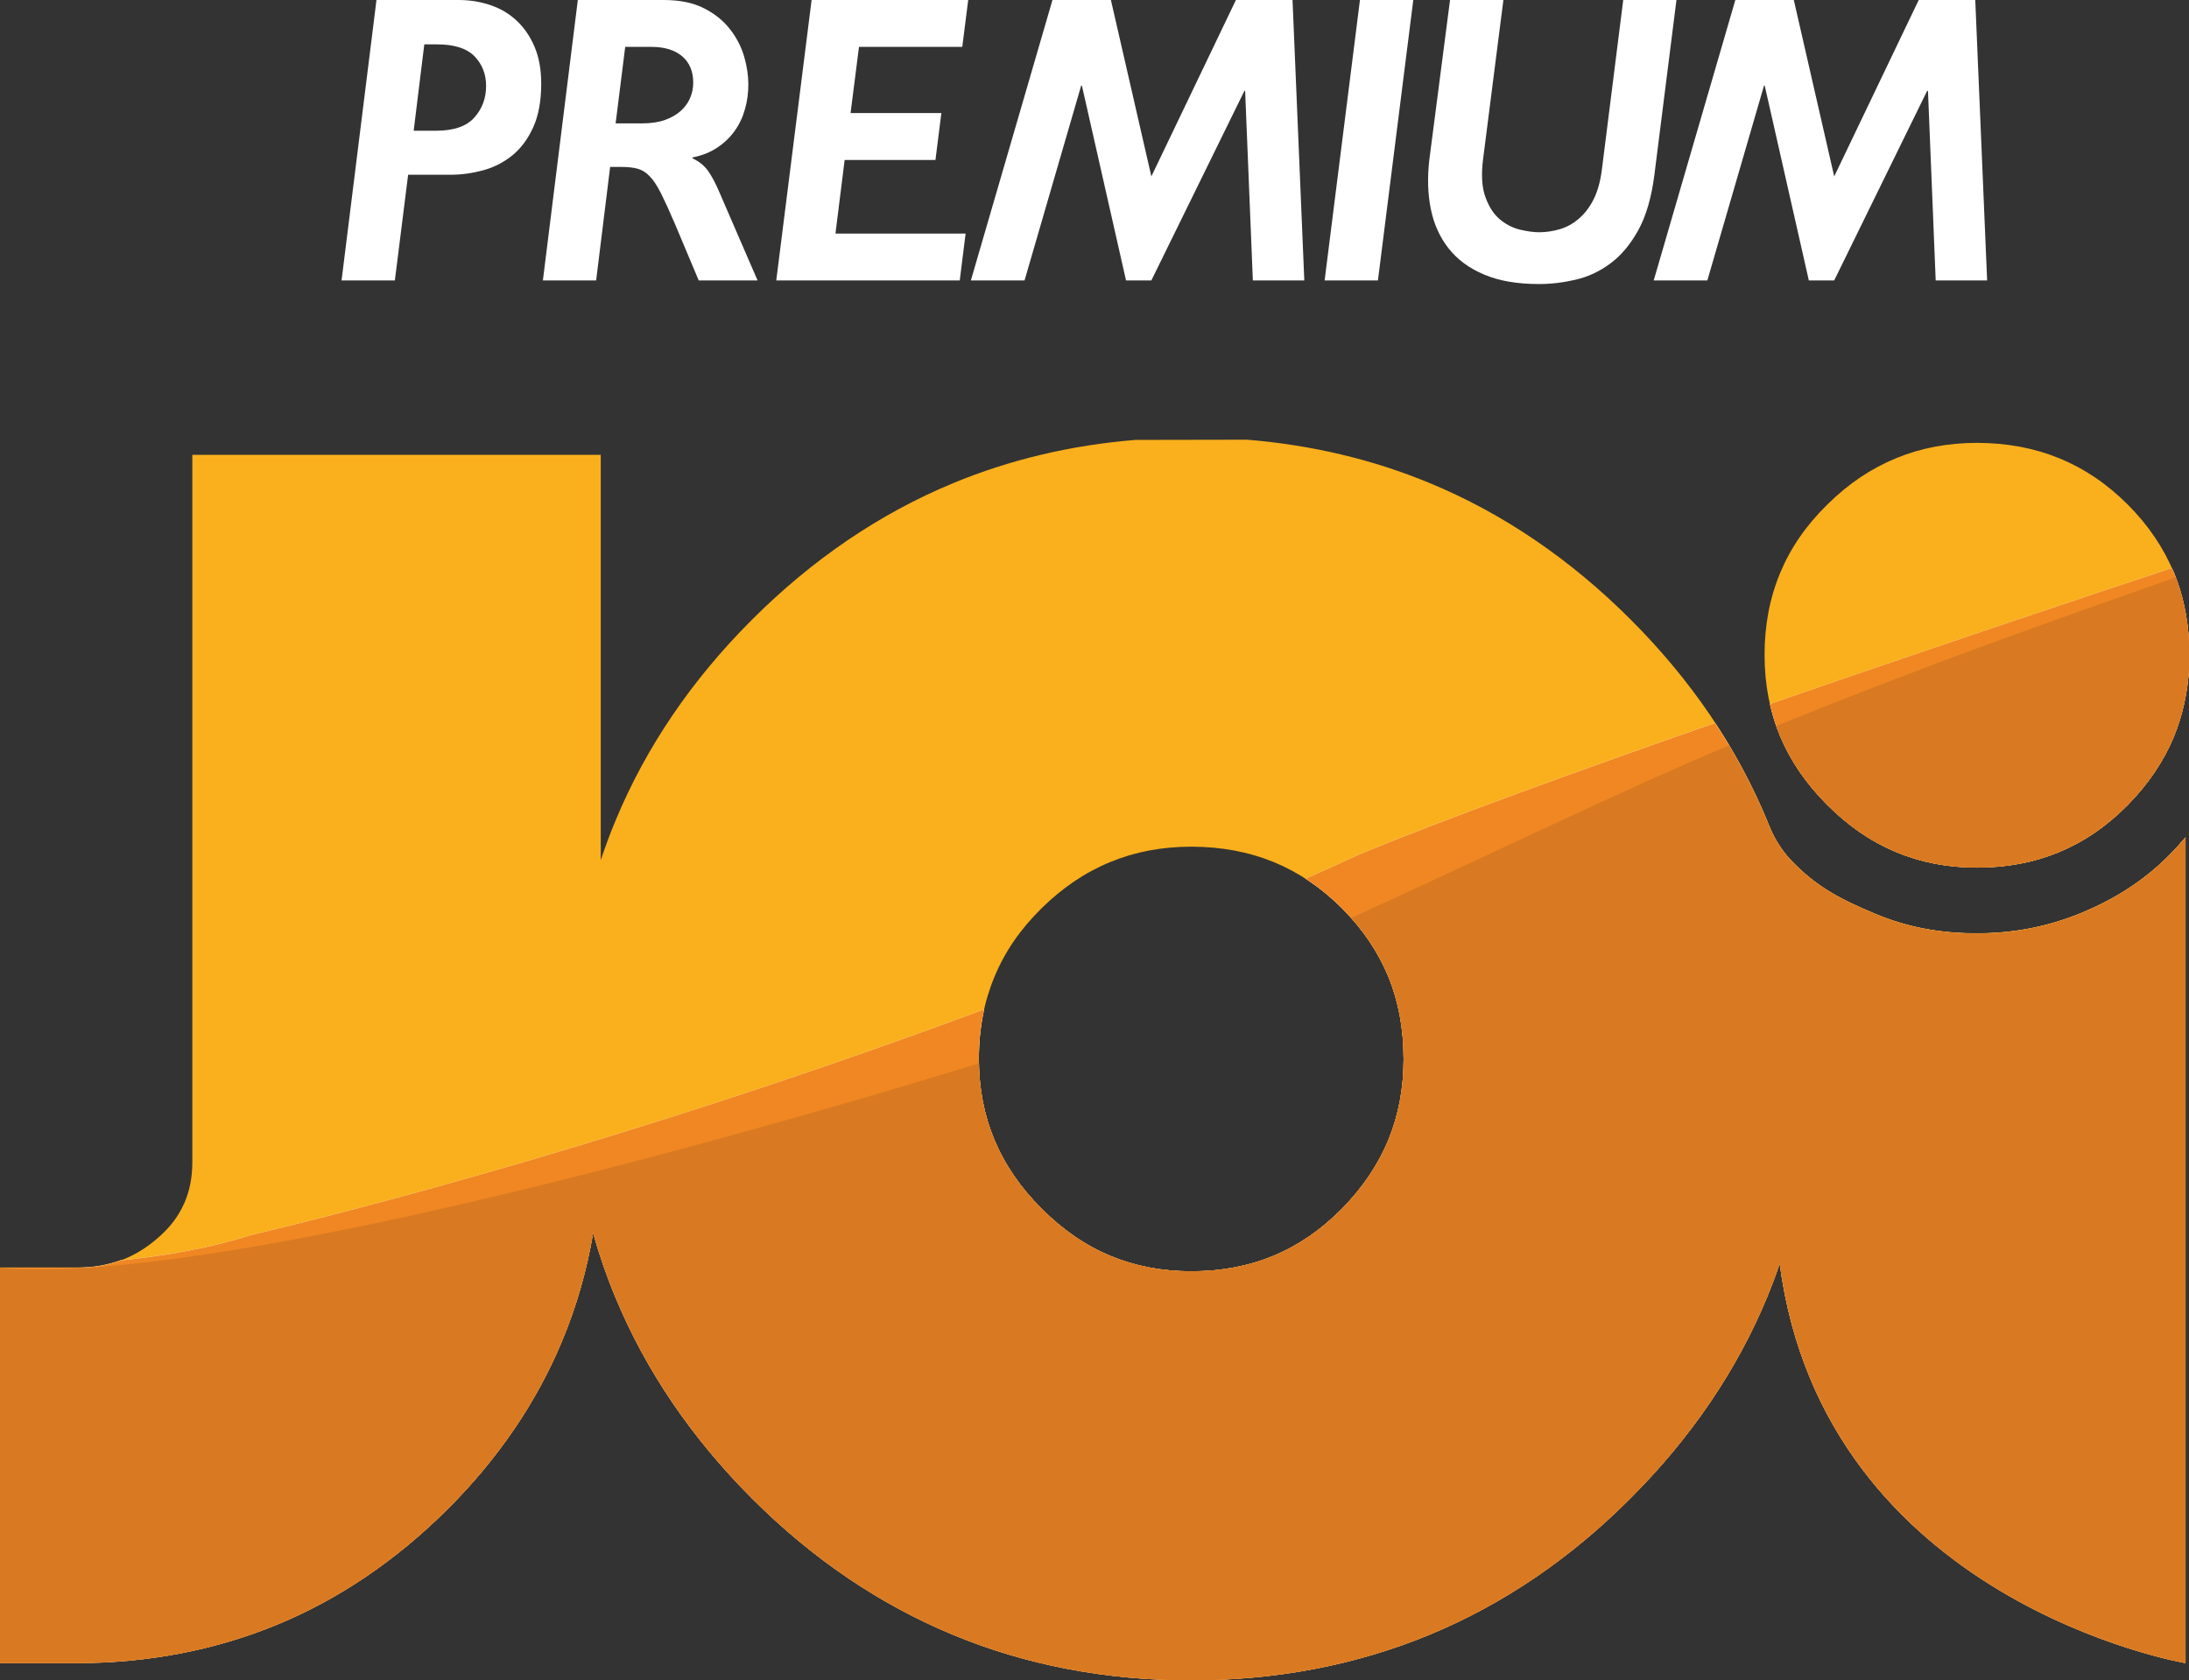 <svg xmlns="http://www.w3.org/2000/svg" height="460.64" width="600" viewBox="0 0 158.75 121.878"><rect x="0" y="0" width="158.75" height="121.878" fill="#333333" stroke="none"/><defs><linearGradient id="0" gradientUnits="userSpaceOnUse" gradientTransform="matrix(-1220.3-3755.7-21354 6938.4 13940 177.17)" x1=".709" x2="1"><stop stop-color="#f8af22"/><stop stop-color="#d97a22" offset="1"/></linearGradient><linearGradient id="1" gradientUnits="userSpaceOnUse" gradientTransform="matrix(-1139.7-3131.2-18850 6861 12242-408.61)" x1=".973" x2="1"><stop stop-color="#f08722"/><stop stop-color="#f08722" offset="1"/></linearGradient><linearGradient id="2" gradientUnits="userSpaceOnUse" x2=".769" gradientTransform="matrix(-1139.7-3131.2-18850 6861 12242-408.61)" x1="0"><stop stop-color="#fff"/><stop stop-color="#fff" offset="1"/></linearGradient></defs><g fill="#fff"><path d="m33.25 0c.819 0 1.589.124 2.318.372.733.248 1.367.623 1.908 1.134.541.507.974 1.139 1.293 1.894s.481 1.641.481 2.656c0 1.27-.196 2.333-.586 3.189-.391.853-.902 1.537-1.533 2.044-.631.504-1.338.864-2.123 1.071-.781.21-1.563.316-2.344.316h-3.066l-.962 7.664h-3.866l2.533-20.34zm-3.25 9.482h1.623c1.281 0 2.205-.315 2.773-.954.571-.635.856-1.401.856-2.296 0-.856-.281-1.57-.841-2.149-.56-.574-1.465-.864-2.705-.864h-.936z"/><path d="m48.14 0c1.157 0 2.126.199 2.908.597.778.394 1.413.902 1.89 1.518.481.616.822 1.281 1.029 1.987.203.703.304 1.375.304 2.01 0 .616-.078 1.214-.24 1.788-.158.579-.406 1.109-.744 1.582-.338.477-.759.887-1.266 1.221-.507.342-1.108.579-1.803.718v.06c.499.24.883.552 1.149.939.267.387.523.872.77 1.447l2.803 6.473h-4.268l-1.732-4.118c-.39-.913-.725-1.642-.999-2.19-.278-.549-.545-.958-.815-1.236-.263-.282-.556-.466-.864-.552-.312-.091-.707-.136-1.188-.136h-.826l-1.015 8.232h-3.862l2.533-20.34zm-3.494 8.949h1.92c.657 0 1.217-.087 1.683-.256.462-.169.842-.391 1.146-.672.3-.278.522-.59.665-.94.143-.345.214-.71.214-1.085 0-.816-.267-1.454-.8-1.913-.534-.454-1.281-.683-2.239-.683h-1.894z"/><path d="m69.787 3.4h-7.491l-.612 4.802h6.586l-.429 3.4h-6.586l-.665 5.338h9.438l-.425 3.4h-13.307l2.563-20.34h11.357z"/><path d="m94.59 20.34h-3.731l-.56-13.75h-.052l-6.748 13.75h-1.837l-3.201-14.13h-.052l-4.107 14.13h-3.892l5.917-20.34h4.238l2.934 12.796 6.132-12.796h4.106z"/><path d="m99.93 20.34h-3.866l2.562-20.34h3.868z"/><path d="m119.98 12.676c-.21 1.65-.6 2.991-1.17 4.02-.57 1.037-1.25 1.841-2.03 2.419-.78.575-1.62.97-2.53 1.176-.91.211-1.79.312-2.64.312-1.56 0-2.89-.225-3.97-.684-1.09-.454-1.95-1.093-2.59-1.908s-1.07-1.777-1.29-2.878c-.22-1.105-.25-2.292-.1-3.565l1.5-11.572h3.87l-1.47 11.512c-.15 1.153-.09 2.077.16 2.776.25.691.59 1.232 1.03 1.608.45.379.94.631 1.47.763.54.127 1 .191 1.39.191.51 0 1.02-.075 1.52-.225.5-.147.96-.402 1.37-.759.42-.357.78-.823 1.07-1.401.29-.575.49-1.293.6-2.149l1.55-12.316h3.86z"/><path d="m144.11 20.34h-3.73l-.56-13.75h-.06l-6.74 13.75h-1.84l-3.2-14.13h-.05l-4.11 14.13h-3.89l5.92-20.34h4.24l2.93 12.796 6.13-12.796h4.1z"/></g><path stroke-width="3.757" fill="#fab01c" d="m82.34 31.908c-4.682.383-9.118 1.435-13.24 3.148-5.293 2.191-10.192 5.519-14.566 9.896-4.376 4.366-7.701 9.269-9.895 14.57-.395.943-.748 1.897-1.071 2.87v-29.402h-29.62v51.35c-.007 1.086-.188 1.999-.56 2.878l-.026.064-.03.056c-.406.892-.947 1.612-1.758 2.345l-.019.018-.019.015c-.849.752-1.698 1.286-2.671 1.666l-.034.001-.026.001c-1 .37-2.01.55-3.201.55h-5.602v28.682h5.549c5.174 0 10.06-.94 14.528-2.78s8.604-4.64 12.308-8.31c3.697-3.67 6.518-7.8 8.374-12.262 1.041-2.49 1.796-5.11 2.258-7.847.451 1.597.988 3.157 1.623 4.677 2.191 5.29 5.516 10.192 9.896 14.572 4.362 4.37 9.265 7.69 14.57 9.89 5.282 2.2 11.09 3.31 17.248 3.31h.067c6.162 0 11.971-1.12 17.259-3.31 5.31-2.2 10.21-5.52 14.57-9.9 4.37-4.37 7.71-9.271 9.9-14.572.33-.8.64-1.62.92-2.45 3.23 24.552 29.43 28.982 29.43 28.982v-59.891c-.37.432-.75.86-1.17 1.285-1.92 1.938-4.03 3.216-6.36 4.193-2.33.961-4.81 1.487-7.6 1.487-2.71 0-5.05-.443-7.37-1.412-2.31-.97-4.2-1.868-6.12-3.896-.78-.819-1.37-1.909-1.59-2.559v.045c-.05-.124-.09-.244-.14-.36-2.19-5.298-5.52-10.2-9.9-14.574-4.37-4.373-9.27-7.705-14.57-9.895-4.121-1.71-8.556-2.762-13.235-3.145zm61.02.214c-2.13.008-4.05.372-5.85 1.112-1.83.755-3.46 1.852-4.99 3.363-1.55 1.521-2.66 3.144-3.42 4.959-.76 1.837-1.13 3.783-1.13 5.962.001 2.142.38 4.058 1.12 5.861.77 1.833 1.89 3.46 3.42 4.997 1.55 1.548 3.18 2.663 4.99 3.422 1.82.759 3.74 1.127 5.87 1.131 2.19-.004 4.13-.372 5.96-1.127 1.83-.763 3.45-1.875 4.96-3.396 1.52-1.556 2.62-3.182 3.37-4.989.63-1.556.99-3.171 1.09-4.922v-1.954c-.1-1.799-.45-3.433-1.08-4.978-.77-1.844-1.86-3.456-3.36-4.963-1.51-1.506-3.13-2.603-4.95-3.354-1.85-.752-3.79-1.116-5.98-1.124h-.001zm-56.98 29.29h.019c2.183.007 4.129.368 5.981 1.119 1.822.755 3.438 1.849 4.952 3.355 1.495 1.507 2.588 3.122 3.358 4.963.74 1.83 1.1 3.776 1.1 5.974 0 2.126-.36 4.04-1.11 5.879-.756 1.811-1.853 3.434-3.375 4.989-1.51 1.522-3.129 2.634-4.955 3.401-1.826.75-3.776 1.12-5.966 1.12-2.127 0-4.04-.37-5.865-1.12-1.811-.763-3.441-1.879-4.989-3.431-1.532-1.532-2.648-3.163-3.418-4.993-.752-1.807-1.116-3.719-1.124-5.86.004-2.179.372-4.129 1.134-5.963.756-1.822 1.868-3.437 3.408-4.959 1.541-1.51 3.167-2.611 4.993-3.362 1.811-.744 3.723-1.105 5.857-1.112"/><path d="m128.36 51.06c.17.797.42 1.567.73 2.322.77 1.833 1.89 3.46 3.42 4.997 1.55 1.548 3.18 2.663 4.99 3.422 1.82.759 3.74 1.127 5.87 1.131 2.19-.004 4.13-.372 5.96-1.127 1.83-.763 3.45-1.875 4.96-3.396 1.52-1.556 2.62-3.182 3.37-4.989.63-1.556.99-3.168 1.09-4.922v-1.954c-.1-1.799-.45-3.43-1.08-4.978-.05-.127-.11-.248-.16-.368-6.65 2.202-17.89 5.963-29.15 9.862m-29.661 10.862c-1.337.612-2.675 1.217-4.02 1.814.928.594 1.807 1.308 2.653 2.149 1.495 1.507 2.588 3.122 3.358 4.963.74 1.83 1.1 3.776 1.1 5.974 0 2.126-.36 4.04-1.11 5.879-.756 1.811-1.853 3.434-3.375 4.99-1.51 1.521-3.129 2.633-4.955 3.4-1.826.75-3.776 1.12-5.966 1.12-2.127 0-4.04-.37-5.865-1.12-1.811-.763-3.441-1.879-4.989-3.431-1.533-1.532-2.648-3.163-3.419-4.993-.751-1.807-1.115-3.719-1.123-5.86.004-1.27.128-2.461.383-3.596-21.279 7.924-41.03 13.484-53.23 16.388-2.832.905-6.04 1.482-9.392 1.822-.984.36-1.984.53-3.152.53h-5.602v28.682h5.549c5.174 0 10.06-.94 14.528-2.78s8.604-4.64 12.308-8.31c3.697-3.67 6.518-7.8 8.374-12.262 1.041-2.49 1.796-5.11 2.258-7.847.451 1.597.988 3.157 1.623 4.677 2.191 5.29 5.516 10.192 9.896 14.572 4.362 4.37 9.265 7.69 14.57 9.89 5.282 2.2 11.09 3.31 17.248 3.31h.067c6.162 0 11.97-1.12 17.259-3.31 5.31-2.2 10.21-5.52 14.57-9.9 4.37-4.37 7.71-9.272 9.9-14.572.33-.8.64-1.62.92-2.45 3.23 24.552 29.43 28.982 29.43 28.982v-59.891c-.37.432-.75.86-1.17 1.285-1.92 1.938-4.03 3.216-6.36 4.193-2.33.961-4.81 1.487-7.6 1.487-2.71 0-5.05-.443-7.37-1.412-2.31-.97-4.2-1.868-6.12-3.896-.78-.819-1.37-1.909-1.59-2.559v.045c-.05-.124-.09-.244-.14-.36-1.02-2.454-2.28-4.817-3.77-7.086-10.1 3.528-19.77 7.03-25.681 9.483" fill="url(#2)"/><path d="m157.51 41.2c-6.65 2.202-17.89 5.963-29.15 9.862.17.797.42 1.567.73 2.322.77 1.833 1.89 3.46 3.42 4.997 1.55 1.548 3.18 2.663 4.99 3.422 1.82.759 3.74 1.127 5.87 1.131 2.19-.004 4.13-.372 5.96-1.127 1.83-.763 3.45-1.875 4.96-3.396 1.52-1.556 2.62-3.182 3.37-4.989.63-1.556.99-3.168 1.09-4.922v-1.954c-.1-1.799-.45-3.43-1.08-4.978-.05-.127-.11-.248-.16-.368m-33.13 11.241c-10.1 3.528-19.77 7.03-25.681 9.483-1.337.612-2.675 1.217-4.02 1.814.928.594 1.807 1.308 2.653 2.149 1.495 1.507 2.588 3.122 3.358 4.963.74 1.83 1.1 3.776 1.1 5.974 0 2.126-.36 4.04-1.11 5.879-.756 1.811-1.853 3.434-3.375 4.989-1.51 1.522-3.129 2.634-4.955 3.401-1.826.75-3.776 1.12-5.966 1.12-2.127 0-4.04-.37-5.865-1.12-1.811-.763-3.441-1.879-4.989-3.431-1.532-1.532-2.648-3.163-3.418-4.993-.752-1.807-1.116-3.719-1.124-5.86.004-1.27.128-2.461.384-3.596-21.28 7.924-41.03 13.484-53.23 16.388-2.832.905-6.04 1.483-9.392 1.823-.984.36-1.984.529-3.152.529h-5.602v28.682h5.549c5.174 0 10.06-.94 14.528-2.78s8.604-4.64 12.308-8.31c3.697-3.67 6.518-7.8 8.374-12.262 1.041-2.49 1.796-5.11 2.258-7.847.451 1.597.988 3.157 1.623 4.677 2.191 5.29 5.516 10.192 9.896 14.572 4.362 4.37 9.265 7.69 14.571 9.89 5.281 2.2 11.09 3.31 17.247 3.31h.067c6.162 0 11.971-1.12 17.259-3.31 5.31-2.2 10.21-5.52 14.57-9.9 4.37-4.37 7.71-9.271 9.9-14.572.33-.8.64-1.62.92-2.45 3.23 24.552 29.43 28.982 29.43 28.982v-59.891c-.37.432-.75.86-1.17 1.285-1.92 1.938-4.03 3.216-6.36 4.193-2.33.961-4.81 1.487-7.6 1.487-2.71 0-5.05-.443-7.37-1.412-2.31-.97-4.2-1.868-6.12-3.896-.78-.819-1.37-1.909-1.59-2.559v.045c-.05-.124-.09-.244-.14-.36-1.02-2.454-2.28-4.817-3.77-7.086" fill="url(#1)"/><path d="m157.79 41.871c-9.54 3.382-17.46 6.117-28.97 10.787.08.24.18.484.27.721.77 1.833 1.89 3.46 3.42 4.997 1.55 1.548 3.18 2.663 4.99 3.422 1.82.759 3.74 1.127 5.87 1.131 2.19-.004 4.13-.372 5.96-1.127 1.83-.763 3.45-1.875 4.96-3.396 1.52-1.556 2.62-3.182 3.37-4.989.63-1.556.99-3.168 1.09-4.922v-1.95c-.09-1.679-.41-3.22-.96-4.674m-32.39 12.192c-7.7 3.227-17.56 8.03-27.411 12.518 1.161 1.304 2.051 2.705 2.701 4.264.74 1.83 1.1 3.776 1.1 5.974 0 2.126-.36 4.04-1.11 5.879-.756 1.811-1.853 3.434-3.375 4.989-1.51 1.522-3.129 2.634-4.955 3.401-1.826.75-3.776 1.12-5.966 1.12-2.127 0-4.04-.37-5.865-1.12-1.811-.763-3.441-1.879-4.989-3.431-1.532-1.532-2.648-3.163-3.418-4.993-.714-1.716-1.079-3.527-1.12-5.534-17.857 5.486-55.683 16.14-70.993 14.829v28.671h5.55c5.175 0 10.06-.94 14.528-2.78 4.467-1.84 8.605-4.64 12.309-8.31 3.697-3.67 6.518-7.8 8.374-12.262 1.041-2.49 1.796-5.11 2.258-7.847.451 1.597.988 3.157 1.623 4.677 2.191 5.29 5.516 10.192 9.896 14.572 4.362 4.37 9.265 7.69 14.57 9.89 5.282 2.2 11.09 3.31 17.248 3.31h.067c6.162 0 11.97-1.12 17.259-3.31 5.31-2.2 10.21-5.52 14.57-9.9 4.37-4.37 7.71-9.271 9.9-14.572.33-.8.64-1.62.92-2.45 3.23 24.552 29.43 28.982 29.43 28.982v-59.891c-.37.432-.75.86-1.17 1.285-1.92 1.938-4.03 3.216-6.36 4.193-2.33.961-4.81 1.487-7.6 1.487-2.71 0-5.05-.443-7.37-1.412-2.31-.97-4.2-1.868-6.12-3.896-.78-.819-1.37-1.909-1.6-2.559 0 0 .001.011.001.045-.05-.124-.1-.244-.14-.36-.78-1.871-1.7-3.693-2.75-5.459" fill="url(#0)"/></svg>